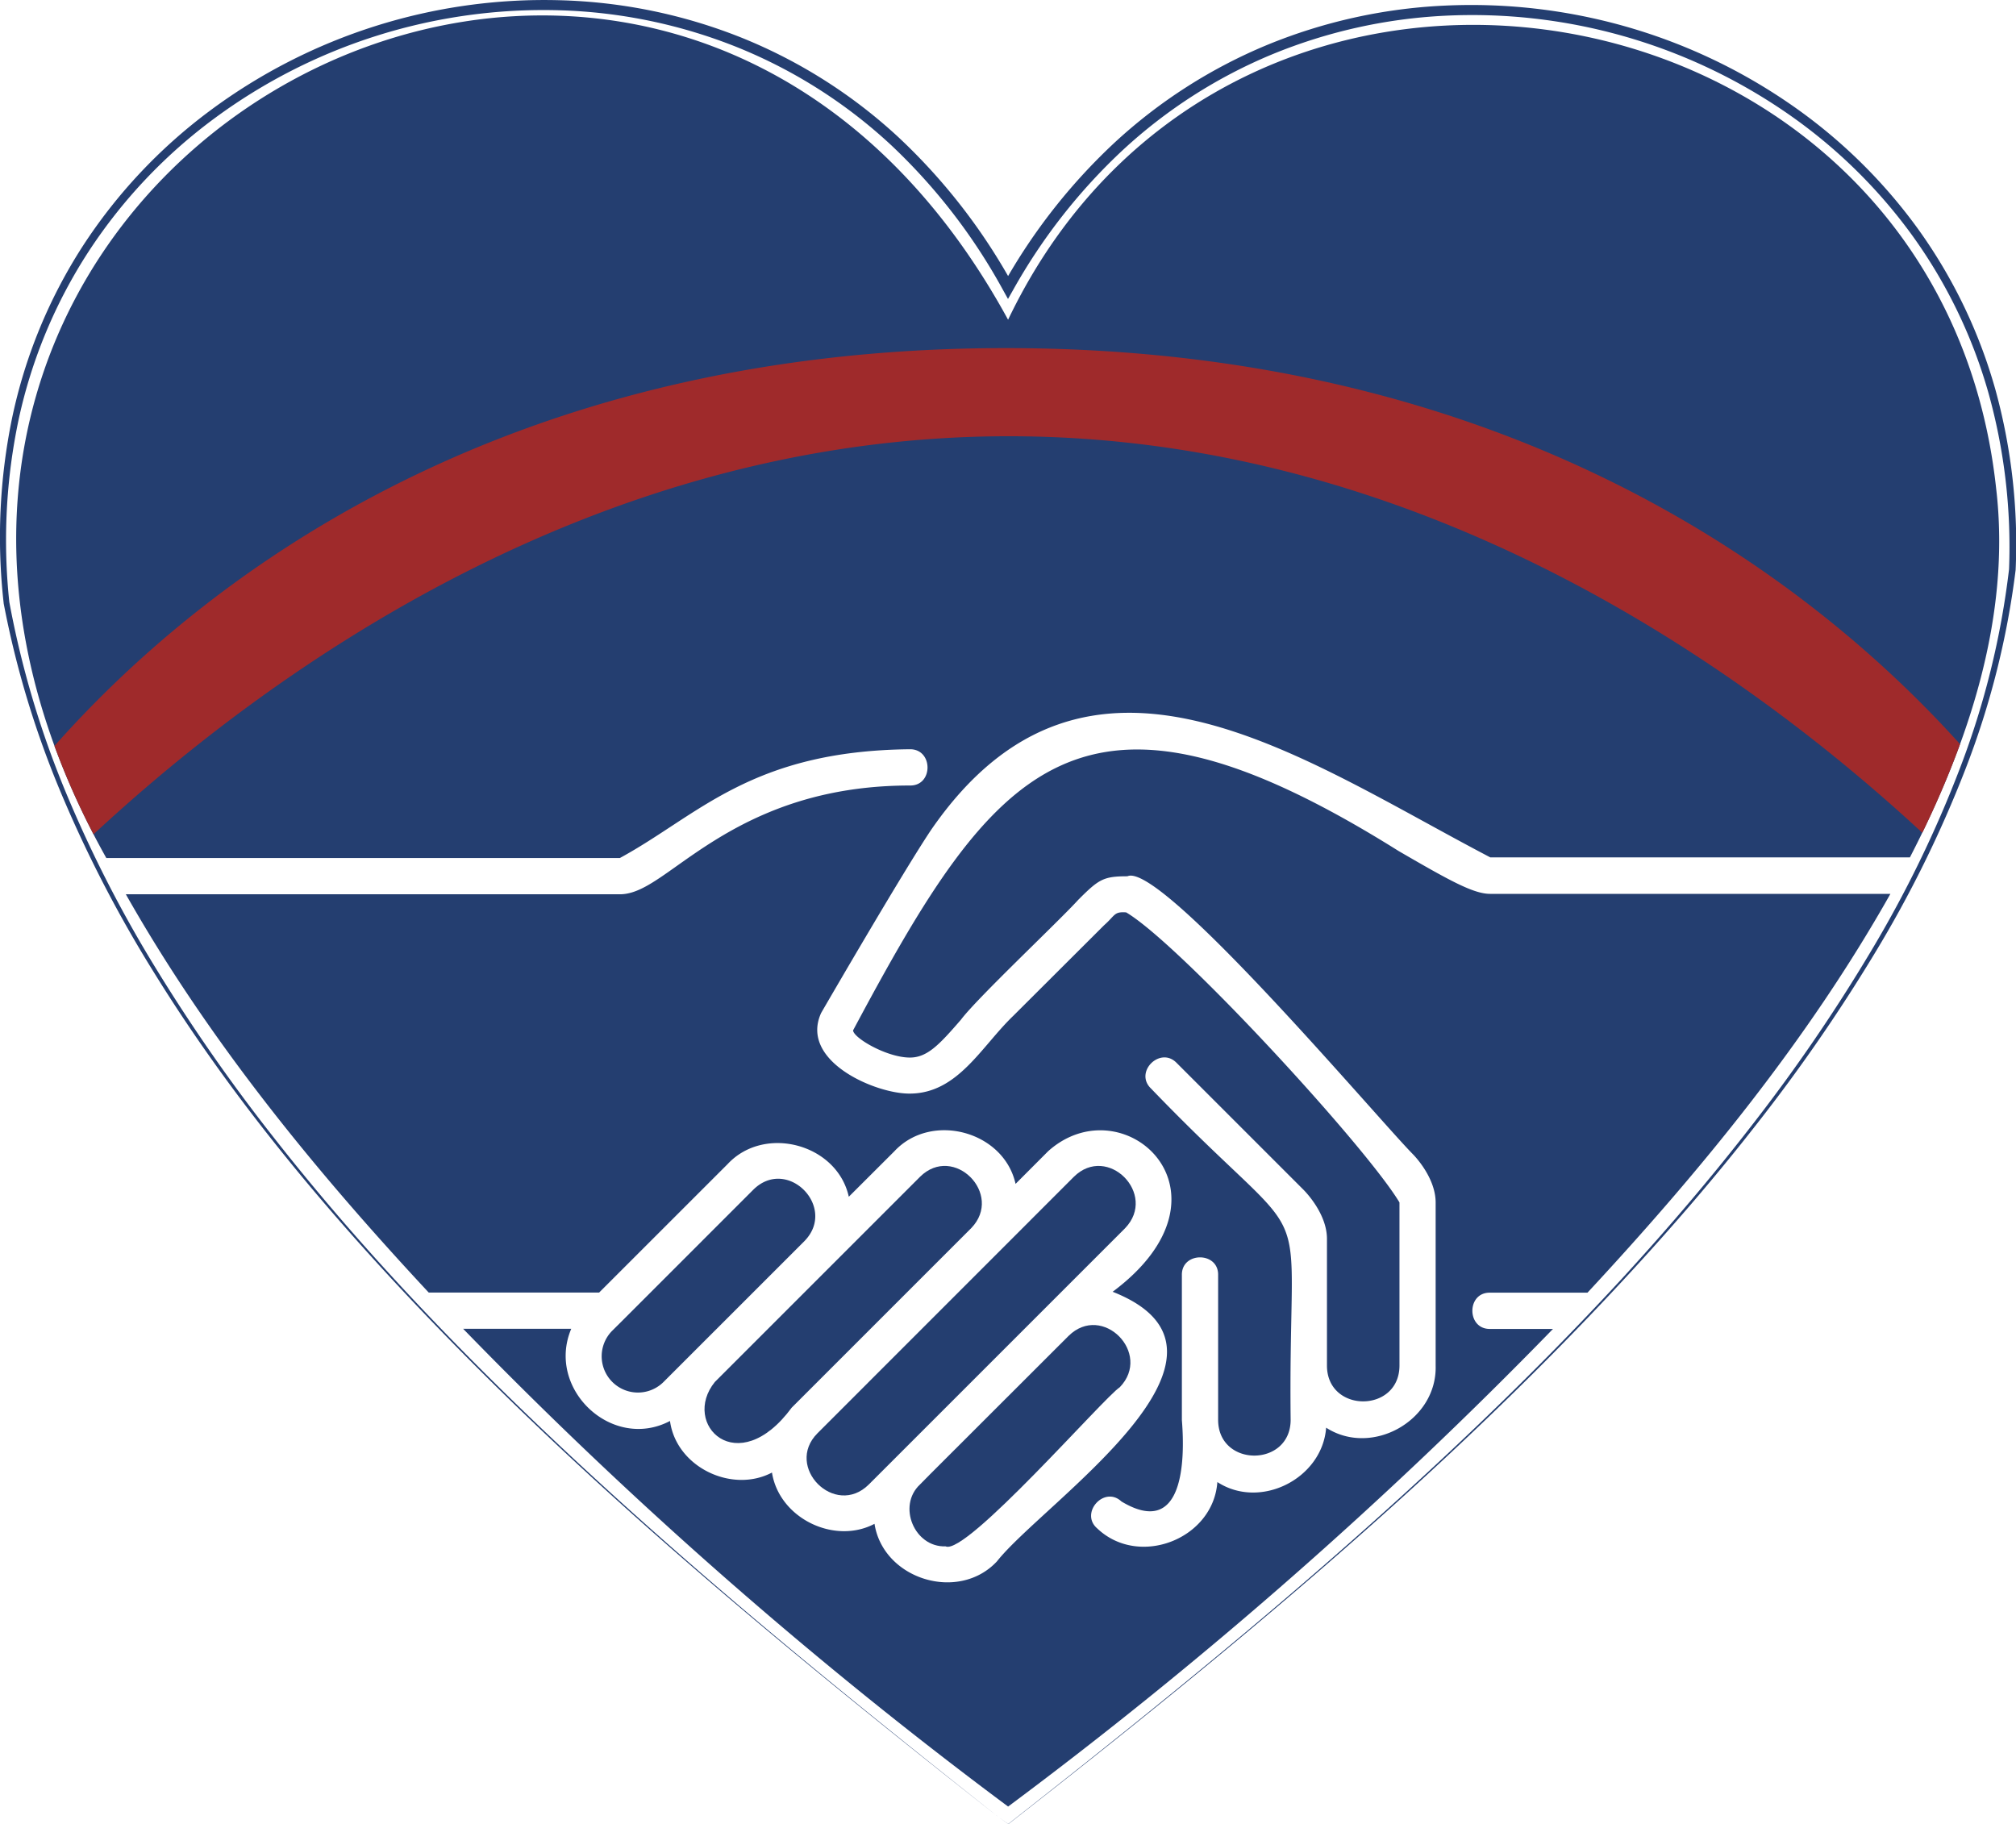 <svg xmlns="http://www.w3.org/2000/svg" viewBox="0 0 714.48 646.46"><path d="M267,421.63l-47.45,47.45L217,471.61a12.85,12.85,0,0,0,18.18,18.17l50-50C296.75,427.79,279,409.81,267,421.63Z" style="fill:#243e70"/><path d="M380.57,417.09,289.69,508c-11.77,11.9,6.22,30,18.19,18.16,27-27,64.1-64.09,90.86-90.86C410.34,423.24,392.51,405.27,380.57,417.09Z" style="fill:#243e70"/><path d="M707.43,173c-19.94-184-270.37-226.55-350.16-59.68C229.83-120.24-97,63.57,37.68,304.1h182c27.78-15.09,46.46-38,102.79-38.55,8.29-.1,8.37,13,0,12.85-42.35,0-66.65,17.21-82.73,28.6-8.15,5.78-14.05,9.95-20.06,9.95H44.6c29.21,51.62,67,97.87,107.35,141.16h60.38l45.57-45.56c13.07-14,38.78-7.13,42.92,11.6L317,408c13.07-14,38.77-7.13,42.92,11.59L371.48,408c26.73-23.94,69.63,14.89,22.85,49.83,55.39,21.86-24.67,74.76-41,95.54-13.62,14.62-40.32,6.38-43.4-13.3-14.2,7.49-33.76-1.93-36.34-18.17-14.17,7.48-33.92-1.9-36.14-18.28-20.5,10.79-44-11.32-35-32.67H164.14A1604.91,1604.91,0,0,0,357.28,640.28,1615.22,1615.22,0,0,0,550.39,471H528.07c-8.33.12-8.34-13,0-12.85h34.54c40.27-43.35,78.22-89.64,107.36-141.35H528.07c-5.94,0-14.7-4.92-32.37-15.17-113-70.81-143.1-30.59-193.37,63.56.18,2.71,12,9.63,20.14,9.63,6.18,0,10.45-4.6,18.08-13.4,5.72-7.66,34.67-34.87,41.63-42.55,7.26-7.26,8.87-8.3,17.39-8.3,11.69-5.37,88,85.11,101.13,98.47.64.64,8.1,8.35,8.1,17.17V484c.57,19.47-22.59,32.45-38.81,22-1.34,18-23.26,29.21-38.55,19.27-1.45,20.22-27.8,30.48-42.57,16.44-6.31-5.42,2.46-15.28,8.57-9.56,22.07,13.24,22.59-14.53,21.42-28.86v-51.4c-.12-8.33,13-8.34,12.85,0v51.4c.09,16.83,25.6,16.77,25.7,0-1-87.94,11.42-54.21-49.52-117.53-6-5.82,3.28-15,9.08-9.08l45,45c.85.86,8.31,8.57,8.31,17.39v45c.1,16.82,25.58,16.78,25.7,0V426.17c-11.87-19.83-77.79-91.52-96.86-102.8-4.37-.32-3.8,1-7.82,4.55L359.14,360c-11.33,10.85-19.66,27.54-36.67,27.59-12.06.15-39.26-11.48-31.45-28.58,1.36-2.36,28.88-49.82,39-64.93,55.34-80.16,130.56-25.55,198.16,9.8H676.88C697.53,263.86,712.84,218.55,707.43,173Z" style="fill:#243e70"/><path d="M326.05,417.09l-72.69,72.69c-12.12,14.92,8,35.19,27.24,9.1,0,0,35.36-35.34,35.35-35.35l28.27-28.27C355.81,423.25,338,405.26,326.05,417.09Z" style="fill:#243e70"/><path d="M326.05,526.13c-8.12,7.56-2,22.33,9.08,21.93,7.16,3.47,56.23-52.91,61.73-56.4,11.57-12-6.15-30-18.15-18.19l-49,48.95Z" style="fill:#243e70"/><path d="M354,644.11c-37.15-29.23-74-58.82-109.75-89.79S174,491,141.74,456.42,79.52,385,54.6,344.72a451,451,0,0,1-32.69-63A336,336,0,0,1,1.3,213.84v-.08a209.28,209.28,0,0,1,3-65.67,180.89,180.89,0,0,1,25-60.82,186.11,186.11,0,0,1,45.06-48A198.57,198.57,0,0,1,198.3.08a186.63,186.63,0,0,1,64.59,13.31,181.61,181.61,0,0,1,55.68,35.39A210,210,0,0,1,359,100.92l-3.48,0a206.51,206.51,0,0,1,39.6-50.47,182.75,182.75,0,0,1,54-34.54A188,188,0,0,1,511.77,2,200.16,200.16,0,0,1,575.45,9.2a198,198,0,0,1,58.07,27.06,186.72,186.72,0,0,1,46,44.55,181.3,181.3,0,0,1,27.75,57.61,206.1,206.1,0,0,1,7.08,63.52V202a295.12,295.12,0,0,1-17.83,70.71,416.68,416.68,0,0,1-32.25,65.4,603.52,603.52,0,0,1-41.46,60c-14.94,19.17-30.83,37.58-47.35,55.4-33,35.67-68.5,69-105.16,100.82s-74.61,62.25-112.9,92.14h0Zm0,0,3.32,2.34h0c38.22-30,76.09-60.43,112.69-92.37s72-65.28,104.9-101c16.41-17.9,32.19-36.38,47-55.6a601.19,601.19,0,0,0,41-60.07,414.15,414.15,0,0,0,31.77-65.31,292.89,292.89,0,0,0,17.33-70.31v.08a202.93,202.93,0,0,0-7.33-62.73,178.35,178.35,0,0,0-27.63-56.6A184.07,184.07,0,0,0,631.69,39,196.38,196.38,0,0,0,512,5.58a184.69,184.69,0,0,0-61.33,13.76,178.83,178.83,0,0,0-52.84,33.94A203.66,203.66,0,0,0,359,102.86l-1.76,3.1-1.73-3.12A206.49,206.49,0,0,0,316,51.6,177.93,177.93,0,0,0,261.5,16.83,183.21,183.21,0,0,0,198.2,3.64a196.38,196.38,0,0,0-122,38.17,183.16,183.16,0,0,0-44.58,47,178.15,178.15,0,0,0-25,59.81,207.19,207.19,0,0,0-3.3,64.93v-.08a334.15,334.15,0,0,0,20.13,67.63A450.22,450.22,0,0,0,55.73,344a623.45,623.45,0,0,0,40.46,58.1c14.54,18.62,29.94,36.56,46,53.89,32.13,34.67,66.66,67,102.3,98.08S317,614.8,354,644.11Z" style="fill:#243e70"/><path d="M694.65,263.75c-51-56.61-157-140.38-338.13-140.38-181.76,0-287,84.35-337.22,141a268.89,268.89,0,0,0,13.85,31.32c62-57.56,177.33-141.08,324.35-141.08,146.57,0,261.62,83,323.77,140.54A332.2,332.2,0,0,0,694.65,263.75Z" style="fill:#9f2a2b"/></svg>